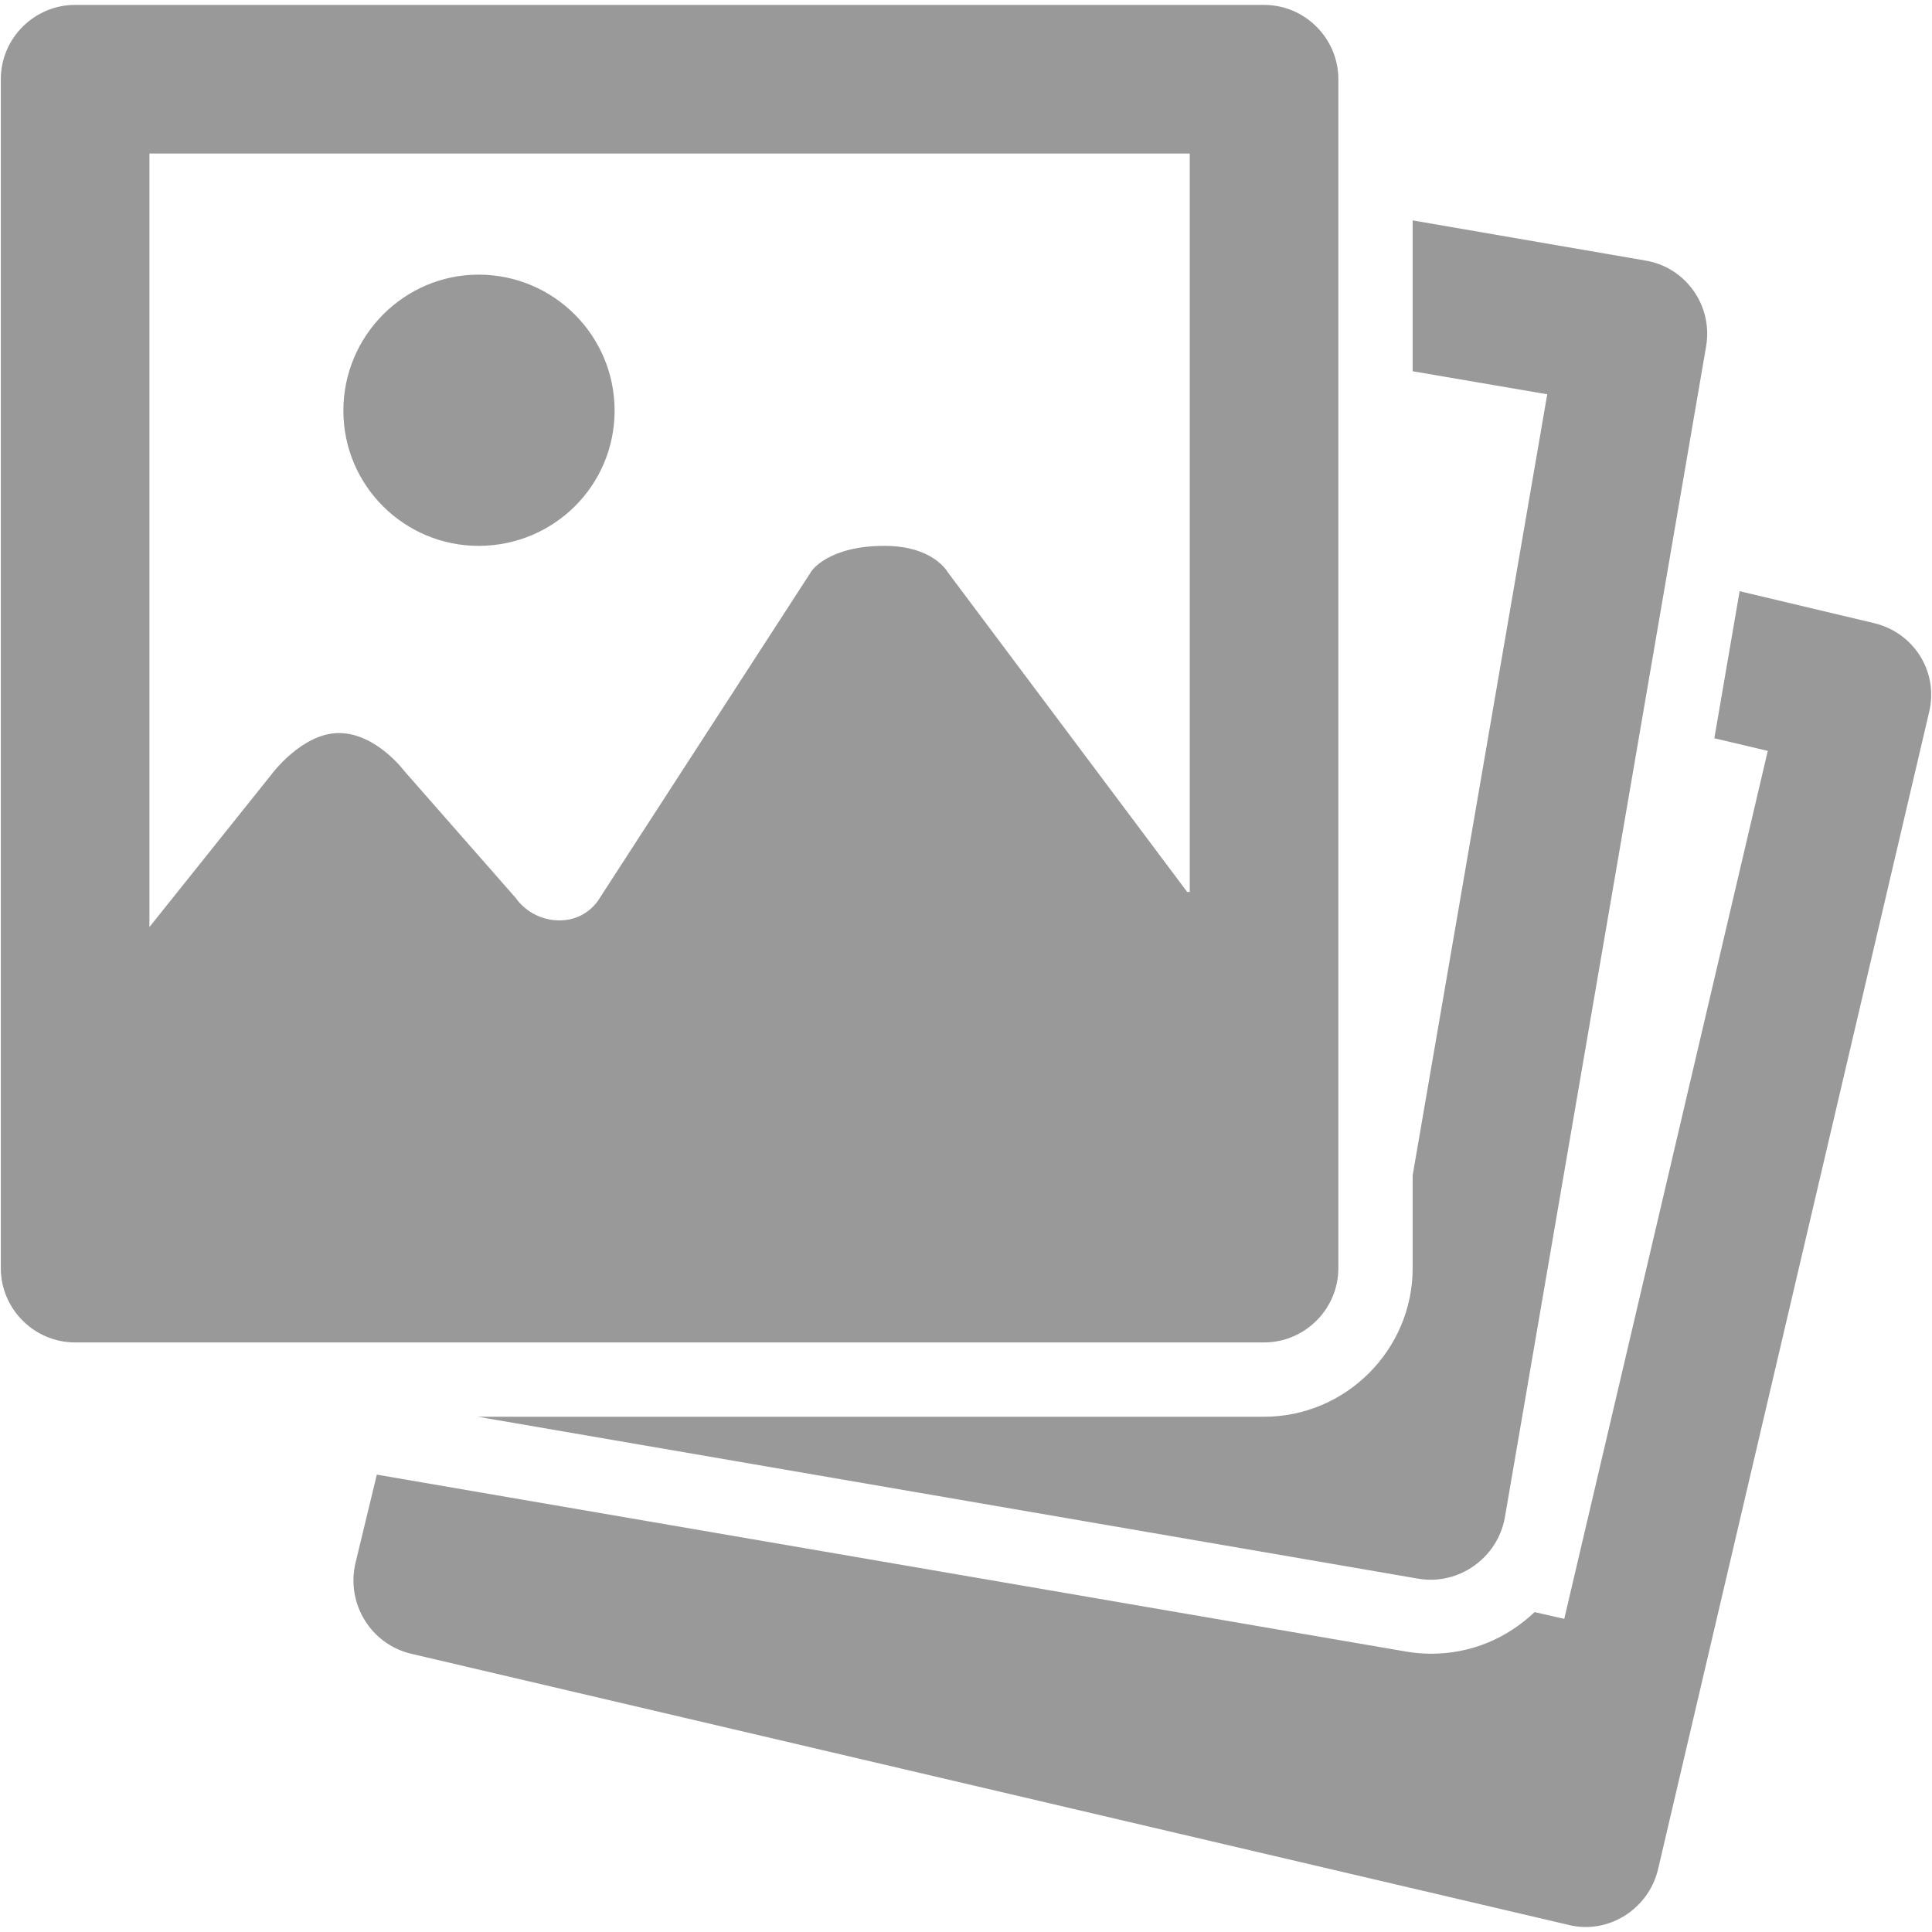 <?xml version="1.0" standalone="no"?><!DOCTYPE svg PUBLIC "-//W3C//DTD SVG 1.1//EN" "http://www.w3.org/Graphics/SVG/1.1/DTD/svg11.dtd"><svg t="1511838585822" class="icon" style="" viewBox="0 0 1024 1024" version="1.1" xmlns="http://www.w3.org/2000/svg" p-id="8119" xmlns:xlink="http://www.w3.org/1999/xlink" width="64" height="64"><defs><style type="text/css"></style></defs><path d="M325.75 217.639c0 39.778-32.295 71.68-72.074 71.68-39.385 0-71.68-31.902-71.68-71.68 0-39.778 32.295-72.074 71.68-72.074C293.455 145.566 325.75 177.861 325.75 217.639zM669.972 711.522l-630.154 0c-21.662 0-39.385-17.723-39.385-39.385l0-630.154c0-21.662 17.723-39.385 39.385-39.385l630.154 0c21.662 0 39.385 17.723 39.385 39.385l0 630.154C709.356 693.799 691.633 711.522 669.972 711.522zM502.193 303.104l127.055 169.669 1.339 0L630.587 81.369l-551.385 0 0 409.994 64.591-80.778c0 0 16.148-22.055 35.84-22.055s34.658 20.126 34.658 20.126l59.077 67.308c0 0 7.483 11.855 23.237 11.855 14.966 0 21.268-11.855 21.268-11.855l112.246-173.253c0 0 8.665-13.391 38.597-13.391C494.71 289.319 502.193 303.104 502.193 303.104zM253.282 750.907l498.609 85.858c21.268 3.545 41.787-10.988 45.686-32.295l106.732-621.095c3.545-21.268-10.673-41.748-32.295-45.292l-123.274-21.268 0 79.951 71.326 12.209-71.326 413.932 0 49.231c0 43.323-35.446 78.769-78.769 78.769L253.282 750.907zM993.319 330.279l-71.286-16.935-13.391 77.942 28.318 6.695-107.874 460.052-15.714-3.584c-14.612 13.824-33.516 22.055-54.784 22.055-4.293 0-9.058-0.394-13.391-1.142l-545.477-93.775-11.422 47.301c-4.726 21.228 8.271 42.535 29.538 47.616l613.612 143.754c20.874 5.159 42.142-8.271 47.262-29.145l143.754-613.652C1027.584 356.273 1014.587 335.399 993.319 330.279z" p-id="8120" fill="#999999"></path></svg>